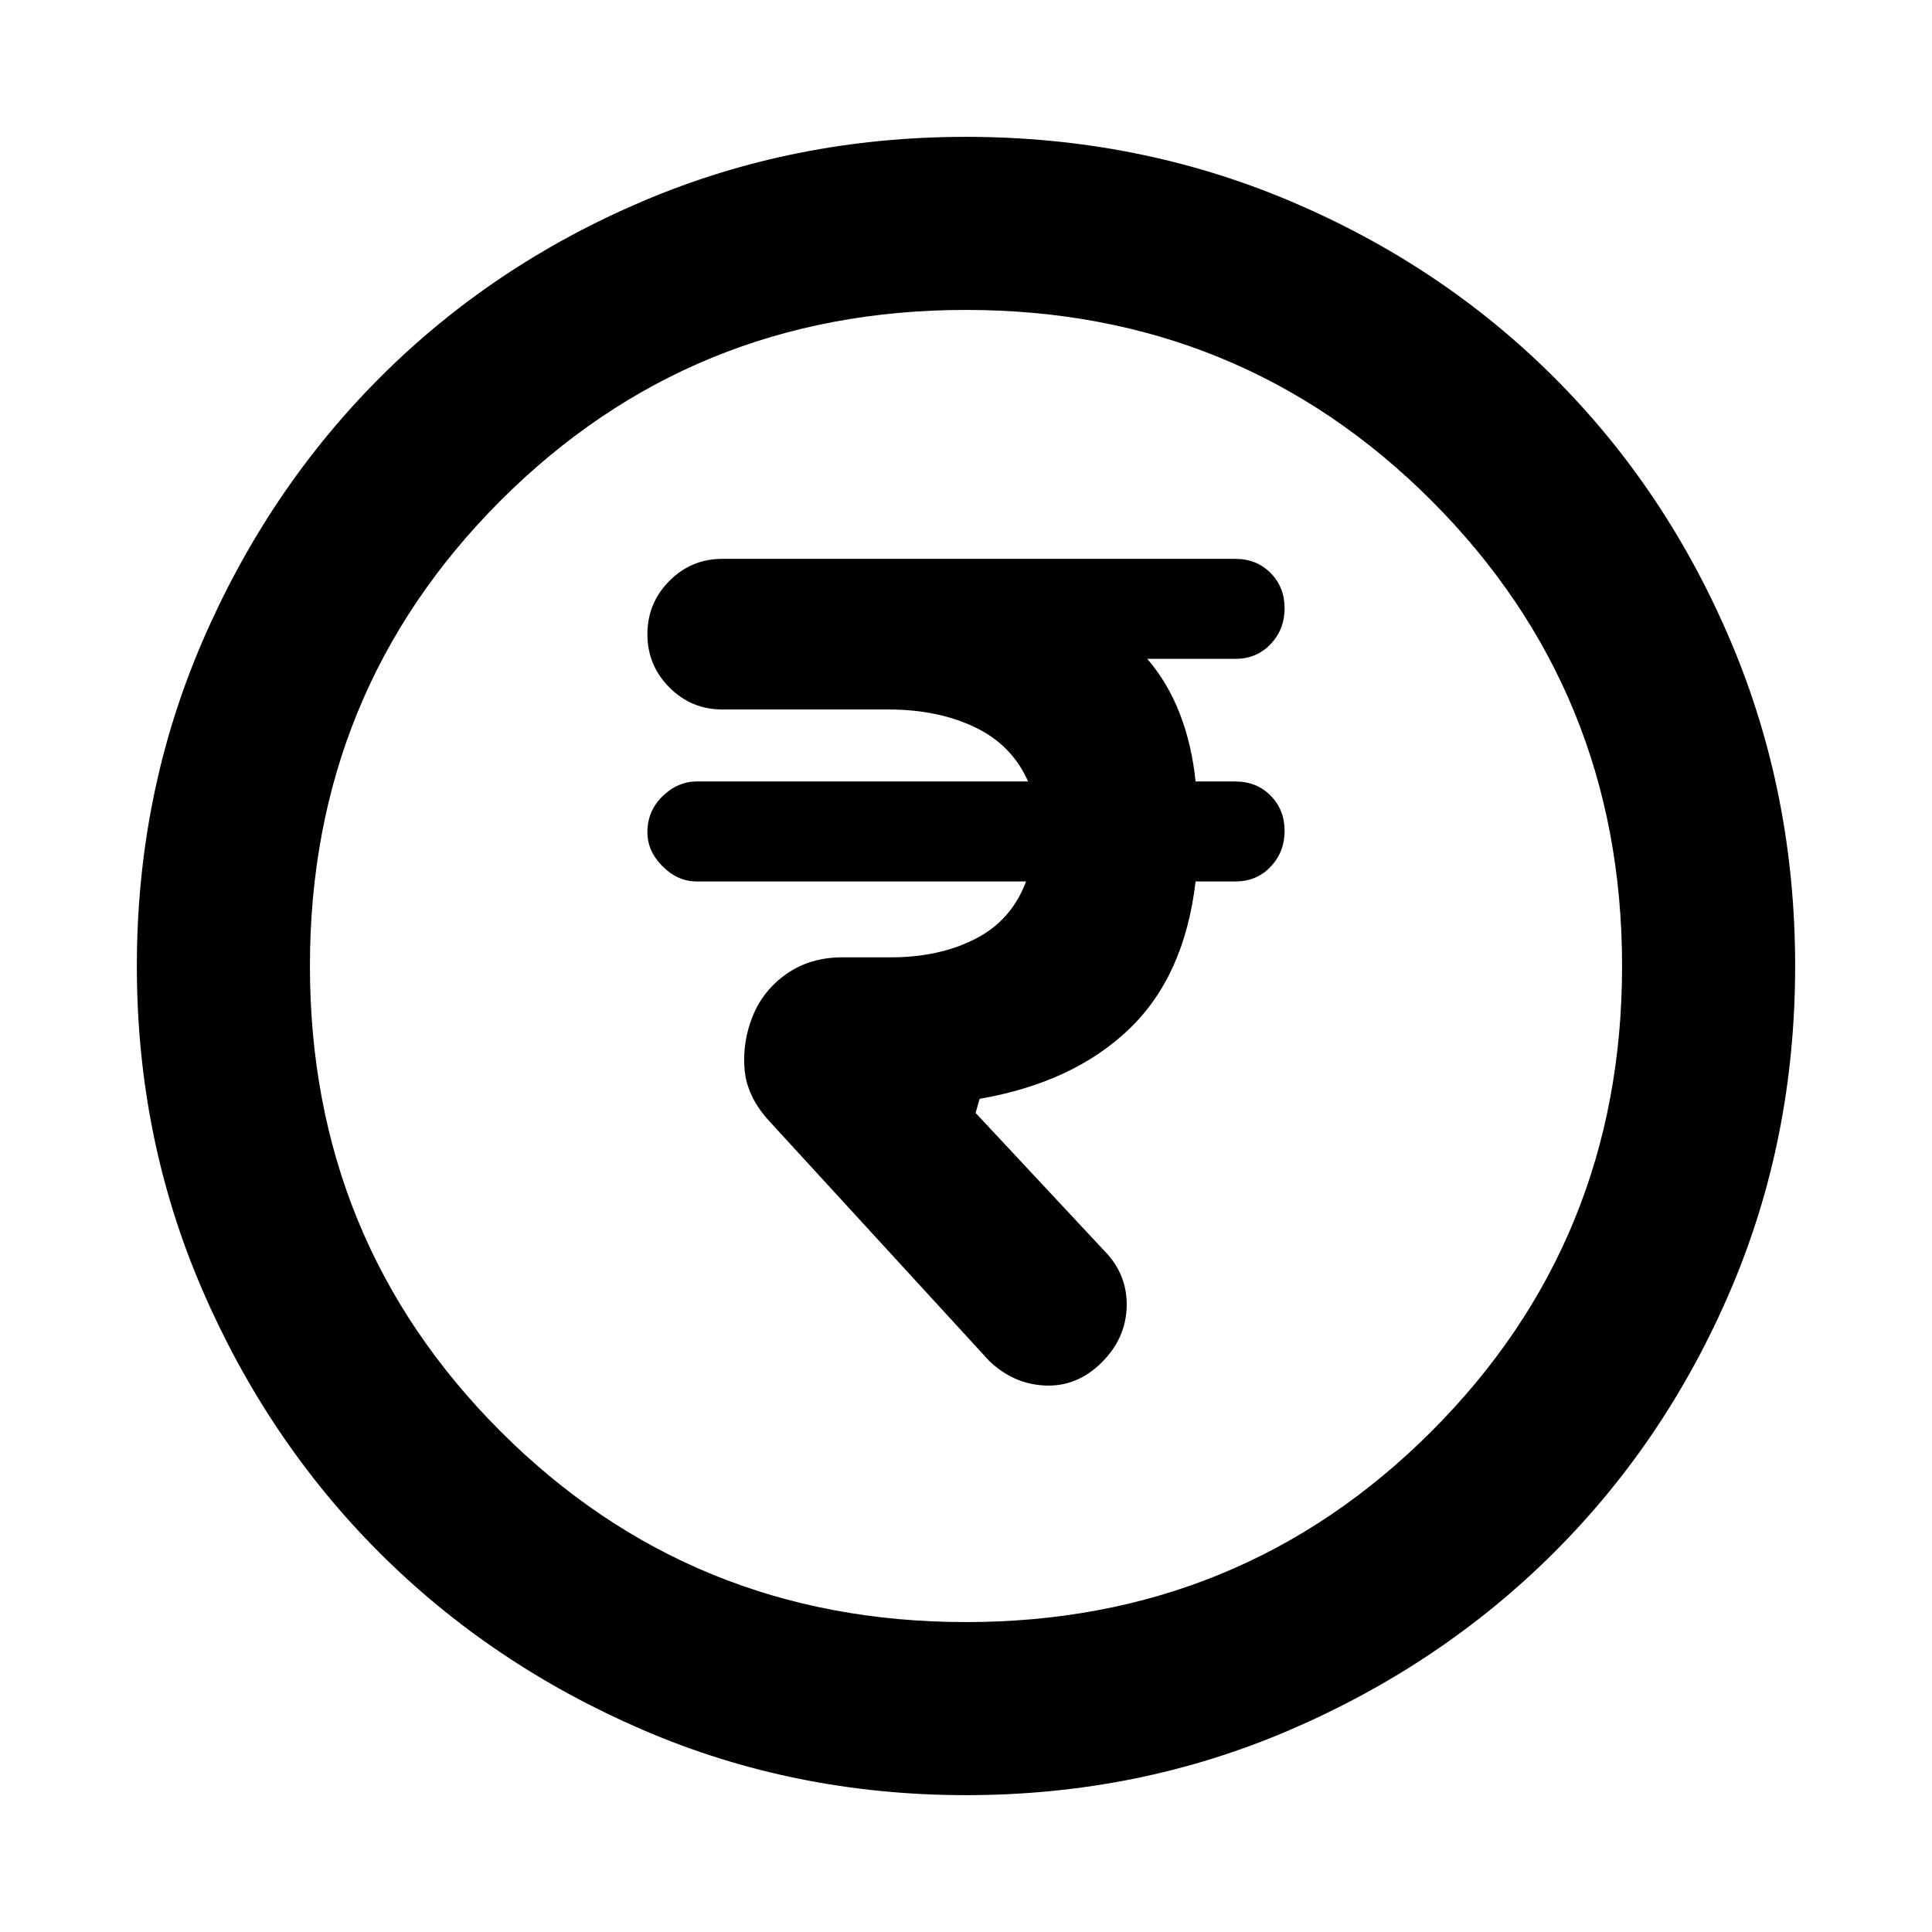 <svg xmlns="http://www.w3.org/2000/svg" height="24" viewBox="0 -960 960 960" width="24"><path d="M547.35-282.92q12.19-12.08 12.5-28.12.3-16.04-11.39-27.73L484.77-407l2-7q46.31-8 74.08-34.46 27.76-26.46 33.23-73.54h19.69q10.67 0 17.6-7.33 6.94-7.33 6.94-17.81 0-10.47-6.94-17.51-6.93-7.04-17.6-7.04h-19.69q-1.84-18.08-7.77-33.5-5.93-15.43-16.23-27.43h43.69q10.67 0 17.6-7.33 6.94-7.33 6.94-17.81 0-10.47-6.94-17.51-6.93-7.04-17.6-7.04H358.92q-15.4 0-26.31 10.97-10.92 10.98-10.92 26.47 0 15.49 10.92 26.45 10.91 10.96 26.31 10.96h82.54q24.54 0 42.96 8.81 18.43 8.8 26.43 26.96H346.23q-9.49 0-17.02 7.35-7.52 7.35-7.52 17.85 0 9.41 7.52 16.95 7.53 7.54 17.02 7.54h163.62q-7.23 19.31-25.16 28.5-17.92 9.19-42.08 9.19h-23.99q-15.97 0-27.64 8.12-11.67 8.11-16.9 20.96-5.23 12.85-4.12 26.5 1.12 13.65 12.35 25.88l109.08 118.93q12.07 11.69 27.92 12.38 15.84.69 28.04-11.38ZM480.07-68q-85.48 0-160.69-32.44t-130.84-88.05q-55.63-55.61-88.09-130.79Q68-394.46 68-479.93q0-85.74 32.5-161.17 32.5-75.43 88.21-131.23 55.71-55.8 130.79-87.74Q394.57-892 479.93-892q85.73 0 161.15 31.92 75.43 31.92 131.24 87.71 55.81 55.79 87.75 131.21Q892-565.74 892-479.98q0 85.75-31.92 160.62t-87.7 130.6q-55.78 55.73-131.18 88.25Q565.8-68 480.07-68Zm-.07-86q136.51 0 231.26-94.74Q806-343.49 806-480t-94.74-231.26Q616.51-806 480-806t-231.26 94.74Q154-616.51 154-480t94.74 231.26Q343.49-154 480-154Zm0-326Z"/></svg>
